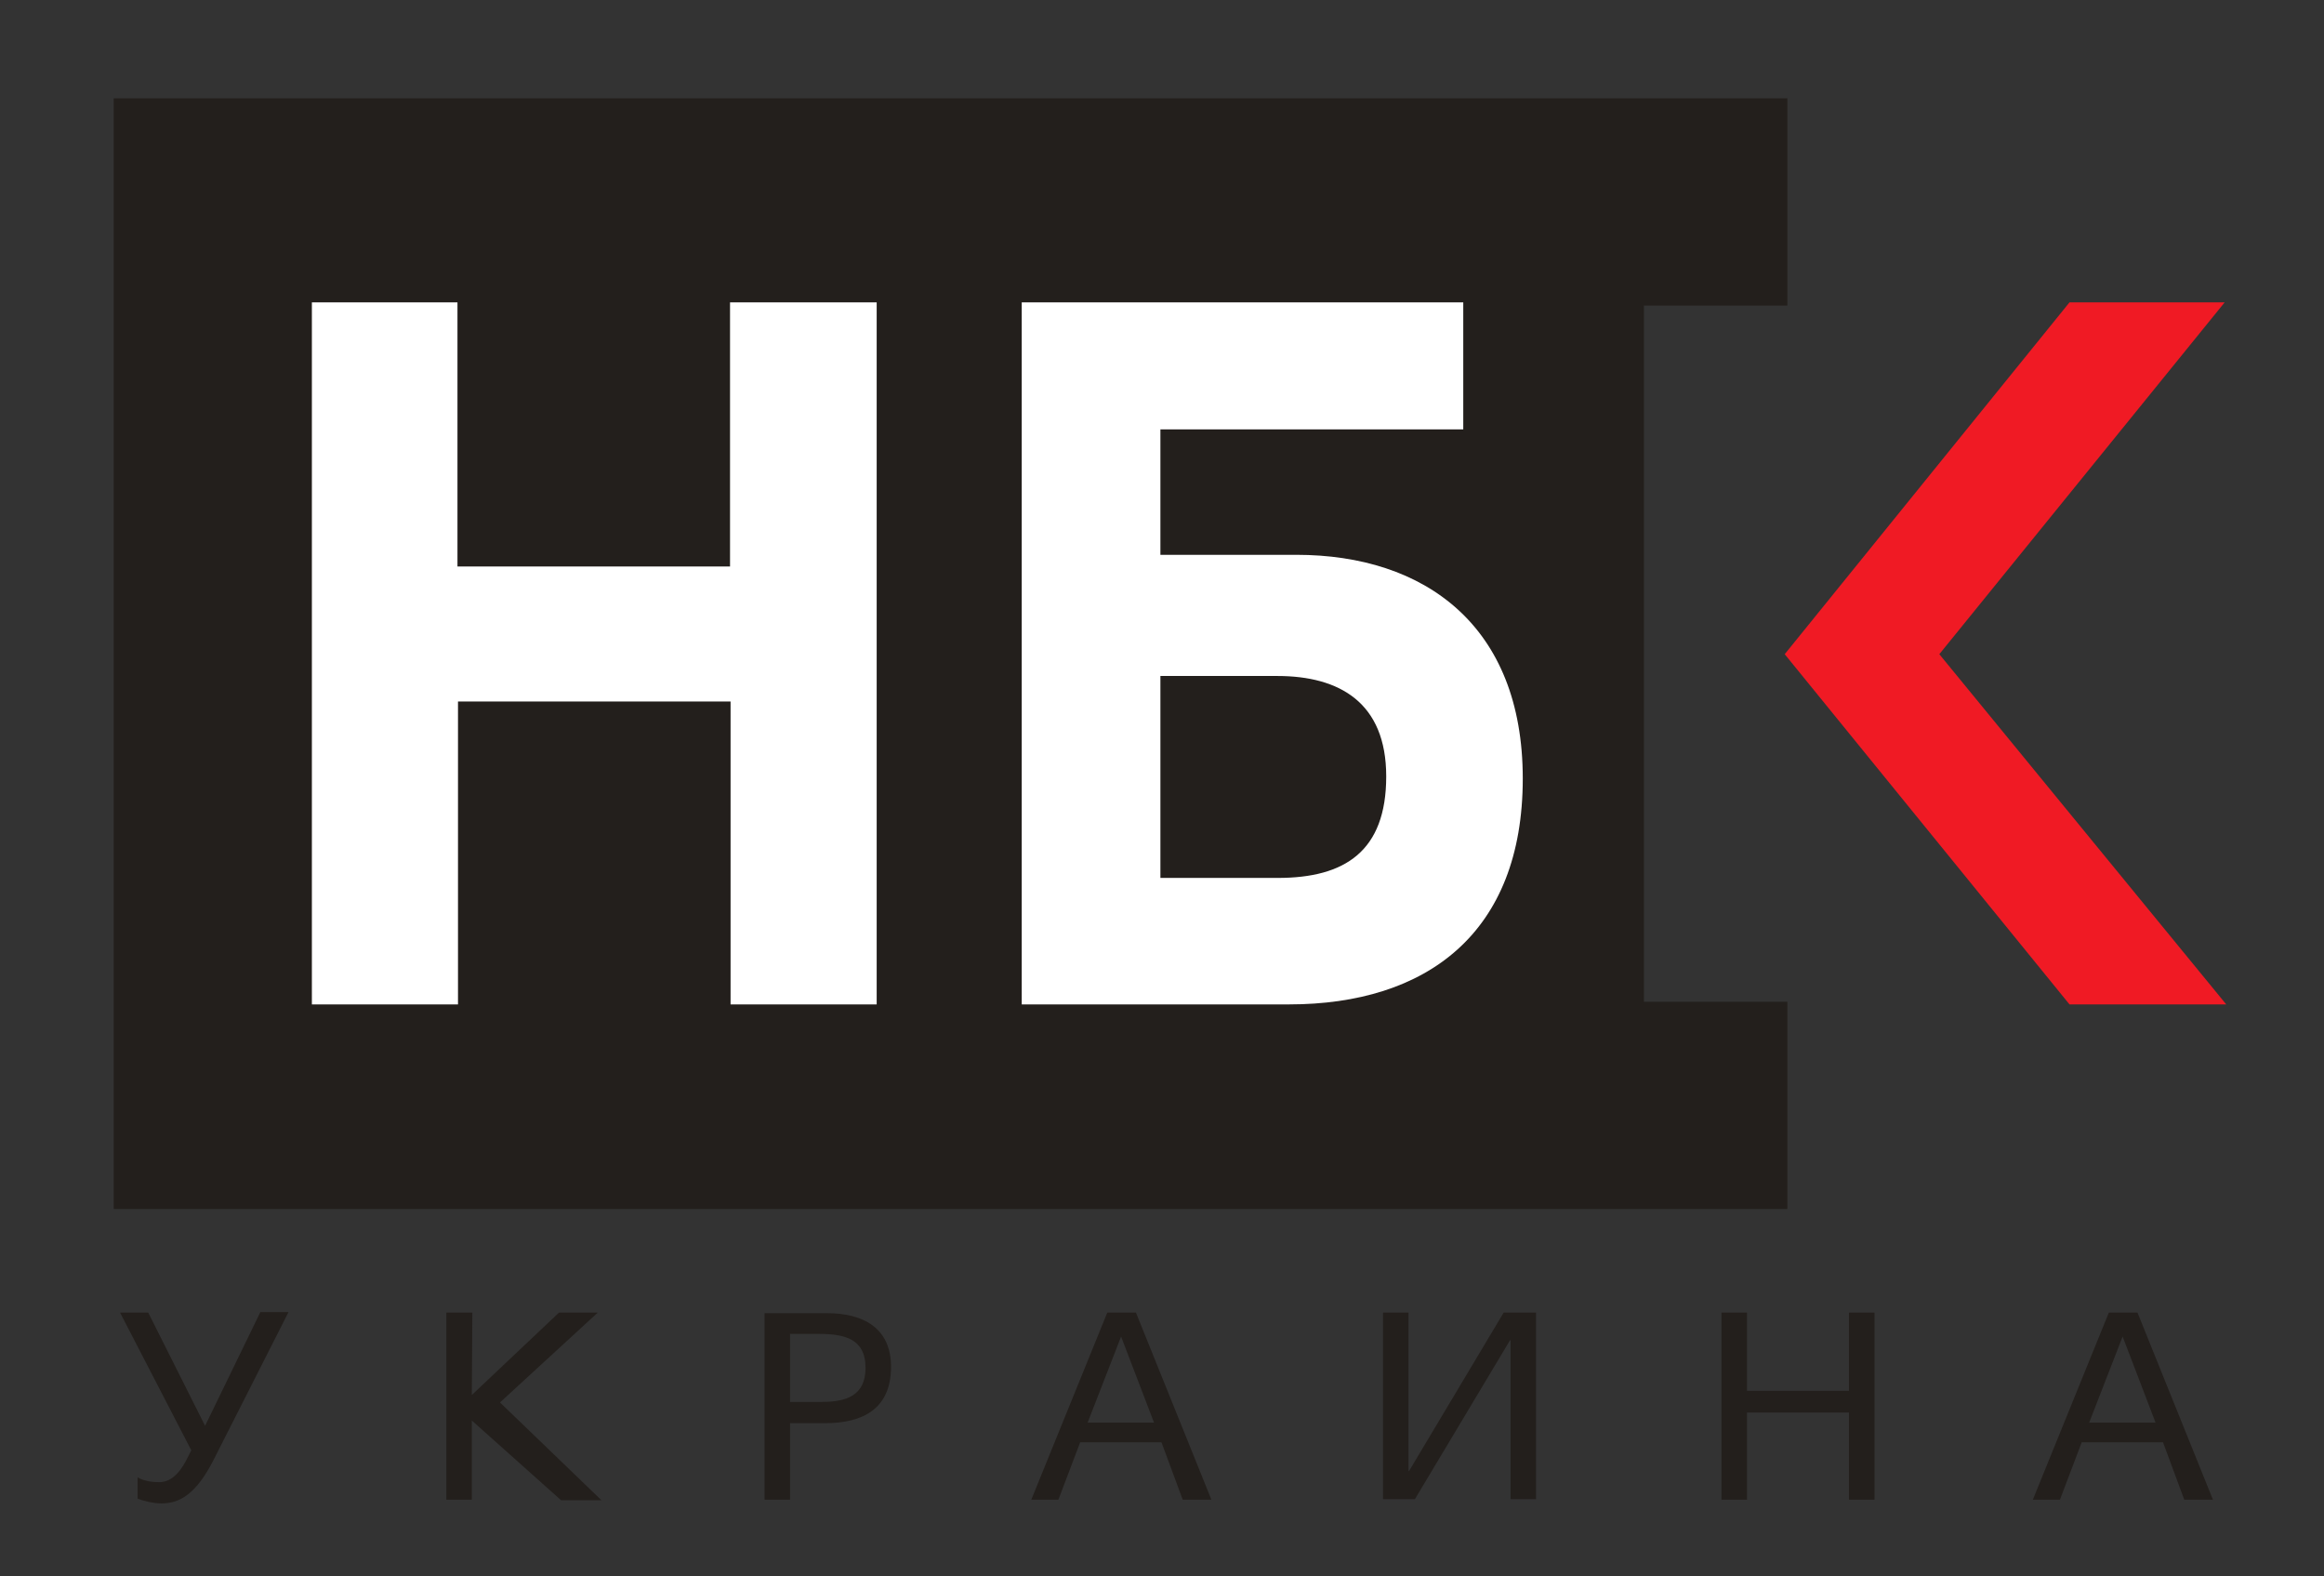 <?xml version="1.0" encoding="utf-8"?>
<!-- Generator: Adobe Illustrator 19.1.0, SVG Export Plug-In . SVG Version: 6.00 Build 0)  -->
<svg version="1.1" id="Layer_1" xmlns="http://www.w3.org/2000/svg" xmlns:xlink="http://www.w3.org/1999/xlink" x="0px" y="0px"
	 viewBox="0 0 437.4 296.6" style="enable-background:new 0 0 437.4 296.6;" xml:space="preserve">
<rect x="0" y="0" width="437.4" height="296.6" fill="#333333" stroke="none"/>
<style type="text/css">
	.st0{fill-rule:evenodd;clip-rule:evenodd;fill:none;}
	.st1{fill:#F01A24;}
	.st2{fill-rule:evenodd;clip-rule:evenodd;fill:#231F1C;}
	.st3{fill:#FFFFFF;}
	.st4{fill:#231F1C;}
</style>
<rect x="0.4" y="-0.5" class="st0" width="437" height="297"/>
<g>
	<g>
		<polygon class="st1" points="365,123.1 418.7,56.9 389.5,56.9 335.9,123.1 389.5,189 419,189 		"/>
	</g>
</g>
<polygon class="st2" points="336.4,57.5 336.4,18.5 21.4,18.5 21.4,227.5 336.4,227.5 336.4,188.5 309.4,188.5 309.4,57.5 "/>
<path class="st3" d="M164.9,56.9h-27.5v49.7H86.1V56.9H58.7V189h27.5v-57h51.3v57h27.5V56.9z"/>
<path class="st4" d="M36,272.9l-0.6,1.2c-1.2,2.5-2.9,4.8-5.4,4.8c-2.2,0-3.4-0.5-4.1-0.9v4c1,0.4,2.9,0.9,4.5,0.9
	c3.6,0,6.6-2,9.7-8l14.2-28H49l-10.4,21.4L27.9,247h-5.3L36,272.9z"/>
<path class="st4" d="M112.5,247l-7.3,0l-16.4,15.5l0.1-15.5H84v35.2h4.8v-14.9l16.8,15h7.6l-19.1-18.4L112.5,247z"/>
<path class="st4" d="M143.9,247v35.2h4.8v-14.4h6.6c7.1,0,12.4-2.7,12.4-10.6c0-7.3-5.2-10.1-12.1-10.1H143.9z M148.7,251h5.3
	c4.8,0,8.9,0.8,8.9,6.4c0,5.2-3.6,6.4-8.2,6.4h-6V251z"/>
<path class="st4" d="M213.8,247h-5.4l-14.3,35.2h5.1l4.1-10.8h15.3l4,10.8h5.4L213.8,247z M217.2,267.7h-12.5l6.3-16.2L217.2,267.7z
	"/>
<path class="st4" d="M260.3,282.1h6l17.9-29.9h0.1v29.9h4.8V247h-6.1l-17.8,29.8h-0.1V247h-4.8V282.1z"/>
<path class="st4" d="M352.8,247H348v14.7h-19.2V247H324v35.2h4.8v-16.4H348v16.4h4.8V247z"/>
<path class="st4" d="M402.3,247h-5.4l-14.3,35.2h5.1l4.1-10.8h15.3l4,10.8h5.4L402.3,247z M405.7,267.7h-12.5l6.3-16.2L405.7,267.7z
	"/>
<path class="st3" d="M218.4,104.4V80.8h57V56.9h-83.1V189h50.3c25.9,0,44-13.4,44-42.5c0-28.8-18.5-42.1-42.6-42.1H218.4z
	 M260.9,146.1c0,14.1-7.8,19.1-20.4,19.1h-22.1v-38h22C252.1,127.2,260.9,132.2,260.9,146.1z"/>
</svg>
